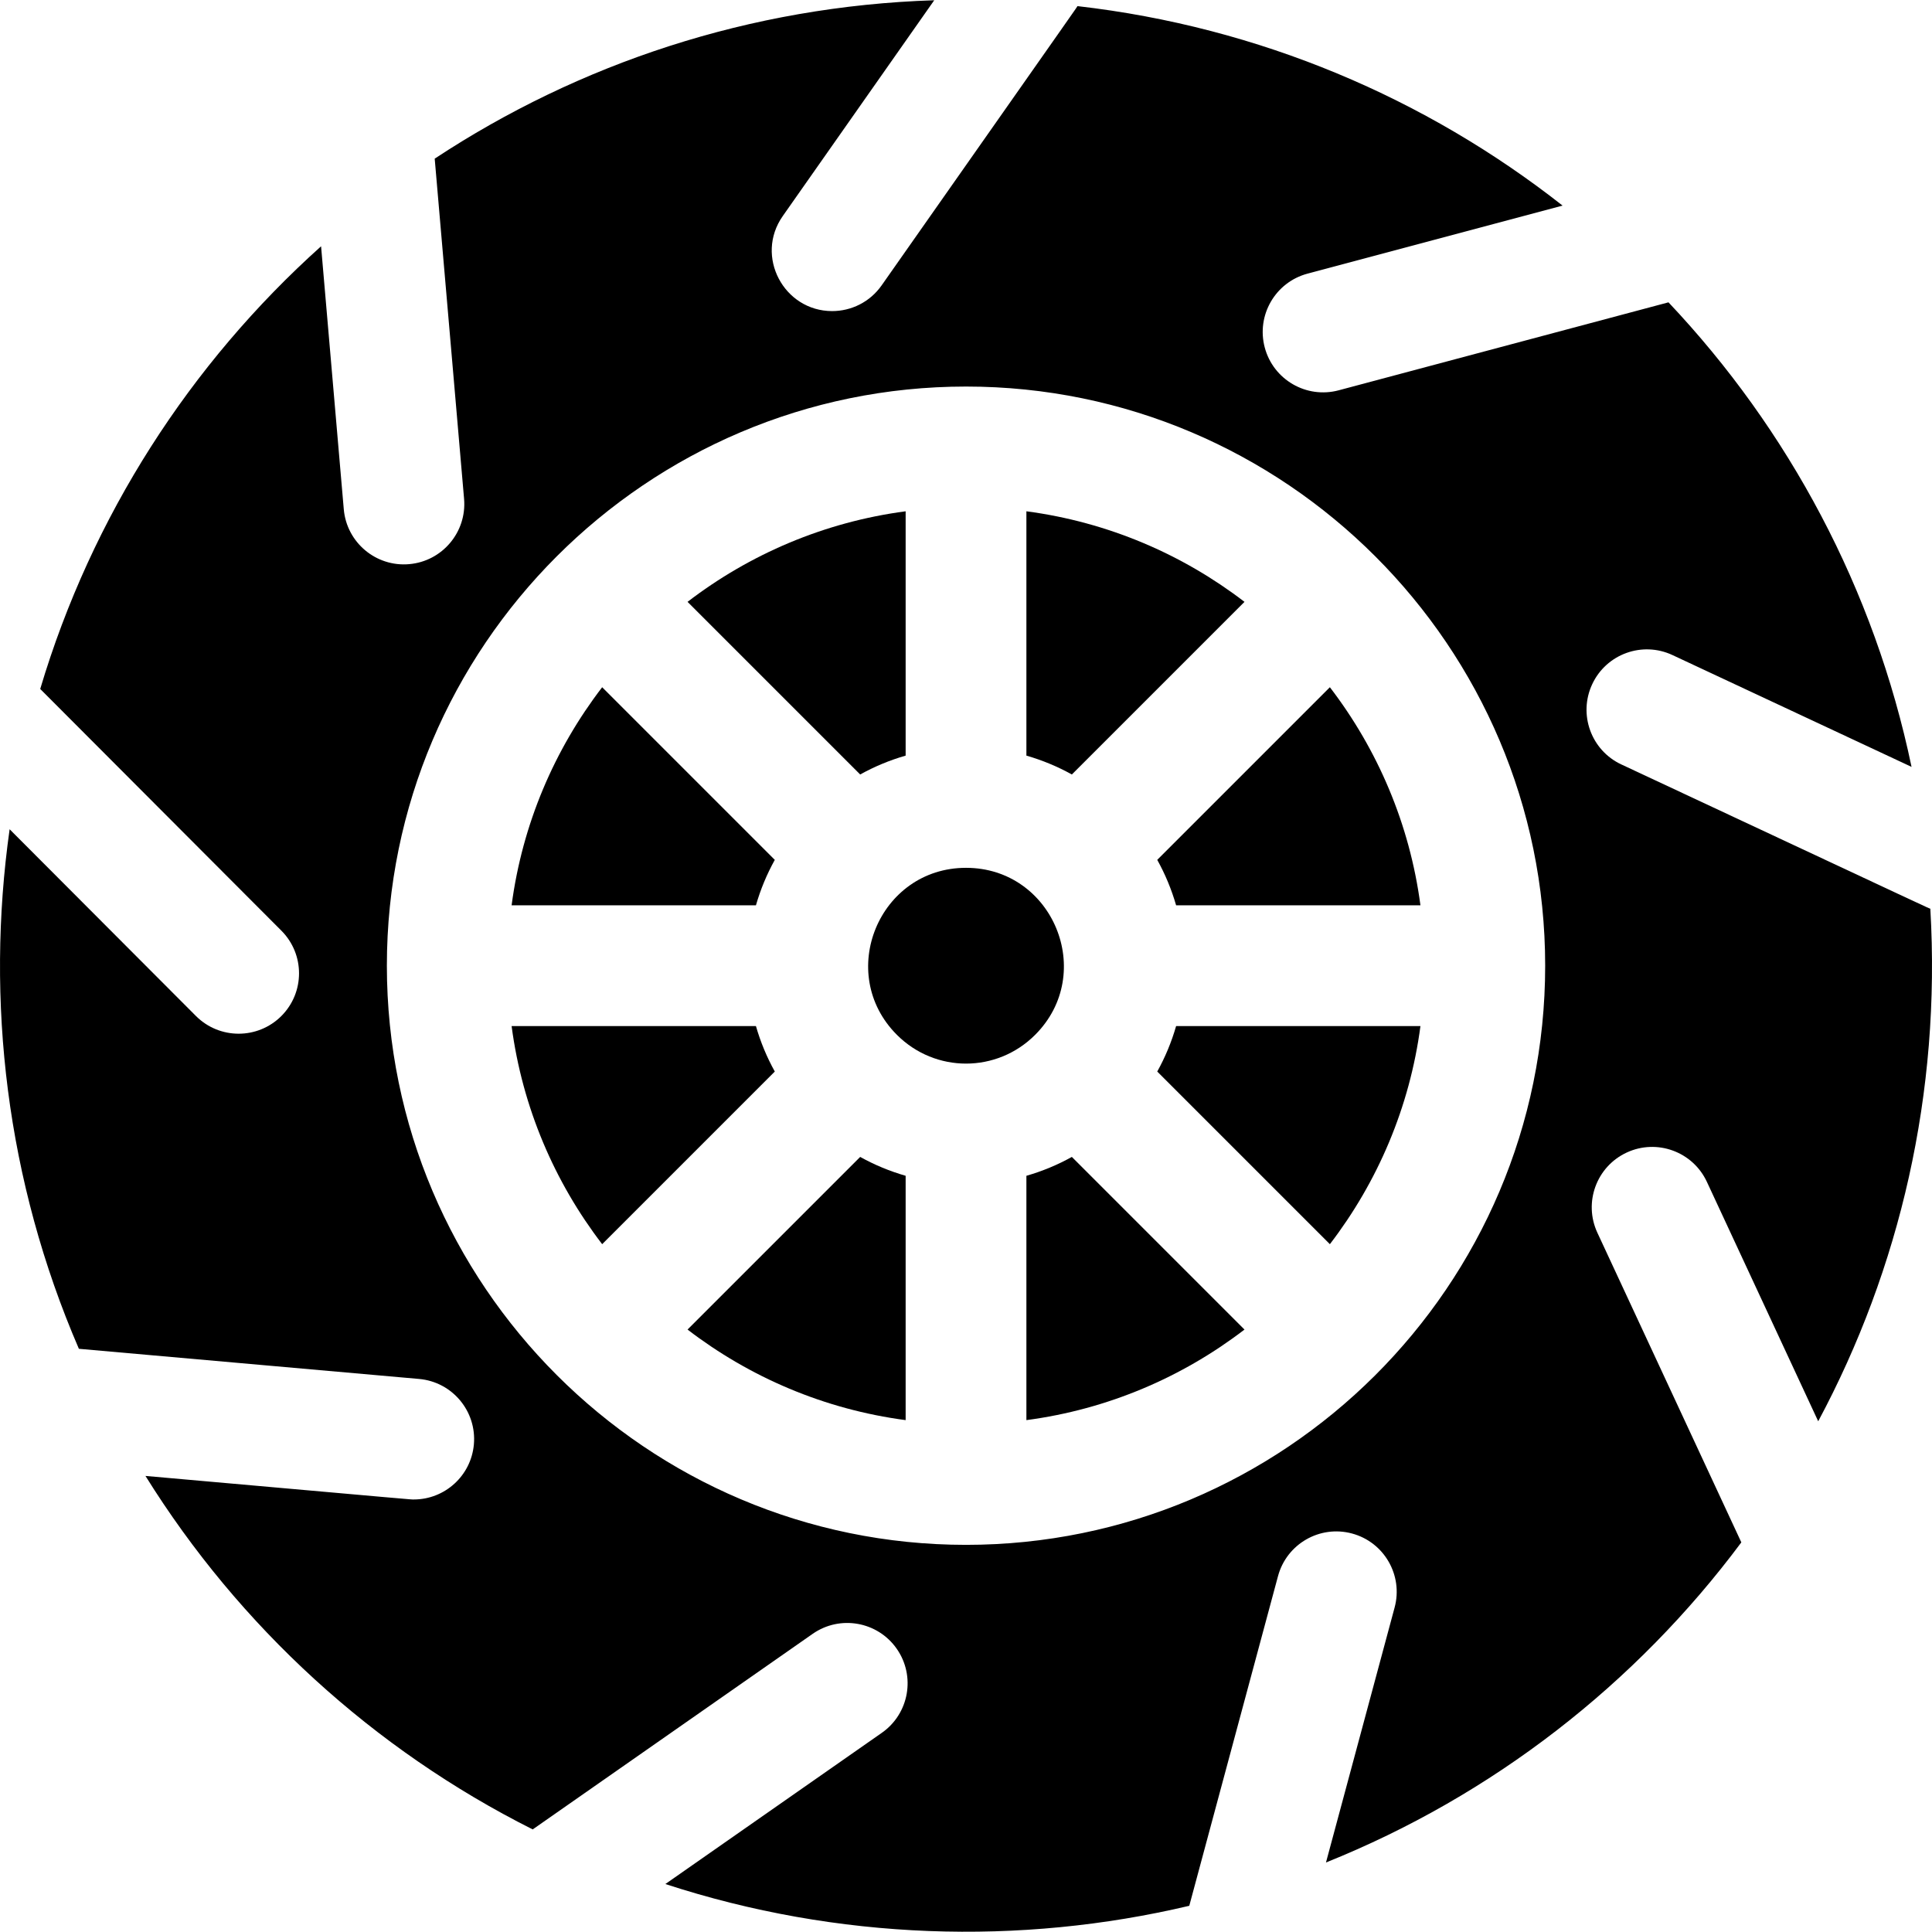 <svg xmlns="http://www.w3.org/2000/svg" version="1.1" xmlns:xlink="http://www.w3.org/1999/xlink" xmlns:svgjs="http://svgjs.com/svgjs" width="512" height="512" x="0" y="0" viewBox="0 0 511.989 511.989" style="enable-background:new 0 0 512 512" xml:space="preserve" class=""><g><path xmlns="http://www.w3.org/2000/svg" d="m205.325 227.868-45.748-45.748c-12.634 16.468-21.152 36.249-24 57.796h64.748c1.219-4.233 2.901-8.27 5-12.048z" fill="#000000" data-original="#000000" class=""></path><path xmlns="http://www.w3.org/2000/svg" d="m200.326 271.916h-64.748c2.848 21.547 11.366 41.328 24 57.796l45.748-45.748c-2.1-3.777-3.782-7.814-5-12.048z" fill="#000000" data-original="#000000" class=""></path><path xmlns="http://www.w3.org/2000/svg" d="m274.319 274.235c16.297-16.297 4.725-44.258-18.318-44.258-23.046 0-34.615 27.962-18.318 44.258 10.166 10.167 26.469 10.167 36.636 0z" fill="#000000" data-original="#000000" class=""></path><path xmlns="http://www.w3.org/2000/svg" d="m240 200.242v-64.748c-21.547 2.848-41.328 11.366-57.796 24l45.748 45.748c3.778-2.1 7.815-3.782 12.048-5z" fill="#000000" data-original="#000000" class=""></path><path xmlns="http://www.w3.org/2000/svg" d="m329.796 159.494c-16.468-12.634-36.249-21.152-57.796-24v64.748c4.233 1.219 8.27 2.9 12.048 5z" fill="#000000" data-original="#000000" class=""></path><path xmlns="http://www.w3.org/2000/svg" d="m182.204 352.339c16.468 12.634 36.249 21.152 57.796 24v-64.748c-4.233-1.219-8.27-2.9-12.048-5z" fill="#000000" data-original="#000000" class=""></path><path xmlns="http://www.w3.org/2000/svg" d="m306.676 227.868c2.099 3.778 3.781 7.815 5 12.048h64.748c-2.848-21.547-11.366-41.328-24-57.796z" fill="#000000" data-original="#000000" class=""></path><path xmlns="http://www.w3.org/2000/svg" d="m272 311.591v64.748c21.547-2.848 41.328-11.366 57.796-24l-45.748-45.748c-3.777 2.1-7.814 3.782-12.048 5z" fill="#000000" data-original="#000000" class=""></path><path xmlns="http://www.w3.org/2000/svg" d="m306.676 283.965 45.748 45.748c12.634-16.468 21.152-36.249 24-57.796h-64.748c-1.219 4.233-2.901 8.27-5 12.048z" fill="#000000" data-original="#000000" class=""></path><path xmlns="http://www.w3.org/2000/svg" d="m429.661 202.583c-8.004-3.743-11.458-13.267-7.715-21.271 3.742-8.005 13.263-11.461 21.271-7.715l63.351 29.628c-9.837-47.079-32.589-89.411-64.41-123.105l-87.408 23.315c-8.557 2.28-17.311-2.815-19.584-11.336-2.277-8.538 2.799-17.306 11.336-19.584l67.592-18.029c-36.218-28.459-80.331-47.339-128.562-52.865-.685 1.087 4.275-6.018-51.899 74.012-3.113 4.436-8.072 6.809-13.109 6.809-12.779 0-20.576-14.516-13.082-25.193l40.135-57.18c-48.832 1.576-94.181 16.794-132.378 41.976l7.783 90.145c.761 8.804-5.761 16.557-14.564 17.316-8.76.768-16.554-5.73-17.316-14.564l-6.016-69.673c-34.661 31.087-60.774 71.498-74.427 117.311l63.913 64.058c6.241 6.256 6.23 16.386-.025 22.627-6.246 6.232-16.377 6.24-22.627-.025l-49.37-49.483c-6.412 45.436-.882 93.146 18.354 137.682l90.15 7.99c8.803.78 15.306 8.548 14.525 17.35-.737 8.321-7.722 14.589-15.919 14.589-1.055 0 3.385.363-71.114-6.239 24.852 39.913 60.382 72.464 102.619 93.675l74.193-51.826c7.243-5.058 17.219-3.29 22.279 3.955 5.06 7.244 3.289 17.219-3.955 22.279l-57.359 40.067c45.709 14.934 94.041 16.349 138.839 5.768l23.517-87.369c2.297-8.533 11.078-13.591 19.608-11.291 8.533 2.297 13.589 11.076 11.292 19.609l-18.189 67.574c44.097-17.694 82.113-47.288 110.071-84.832l-38.147-82.05c-3.726-8.013-.25-17.528 7.764-21.254 8.012-3.726 17.528-.249 21.254 7.764l29.5 63.451c21.635-40.42 32.557-86.959 29.714-135.838-1.25-.481 5.766 2.766-81.885-38.228zm-173.661 206.811c-84.576 0-153.478-68.833-153.478-153.478 0-84.577 68.835-153.478 153.478-153.478 84.577 0 153.478 68.835 153.478 153.478 0 85.011-69.165 153.478-153.478 153.478z" fill="#000000" data-original="#000000" class=""></path></g></svg>
